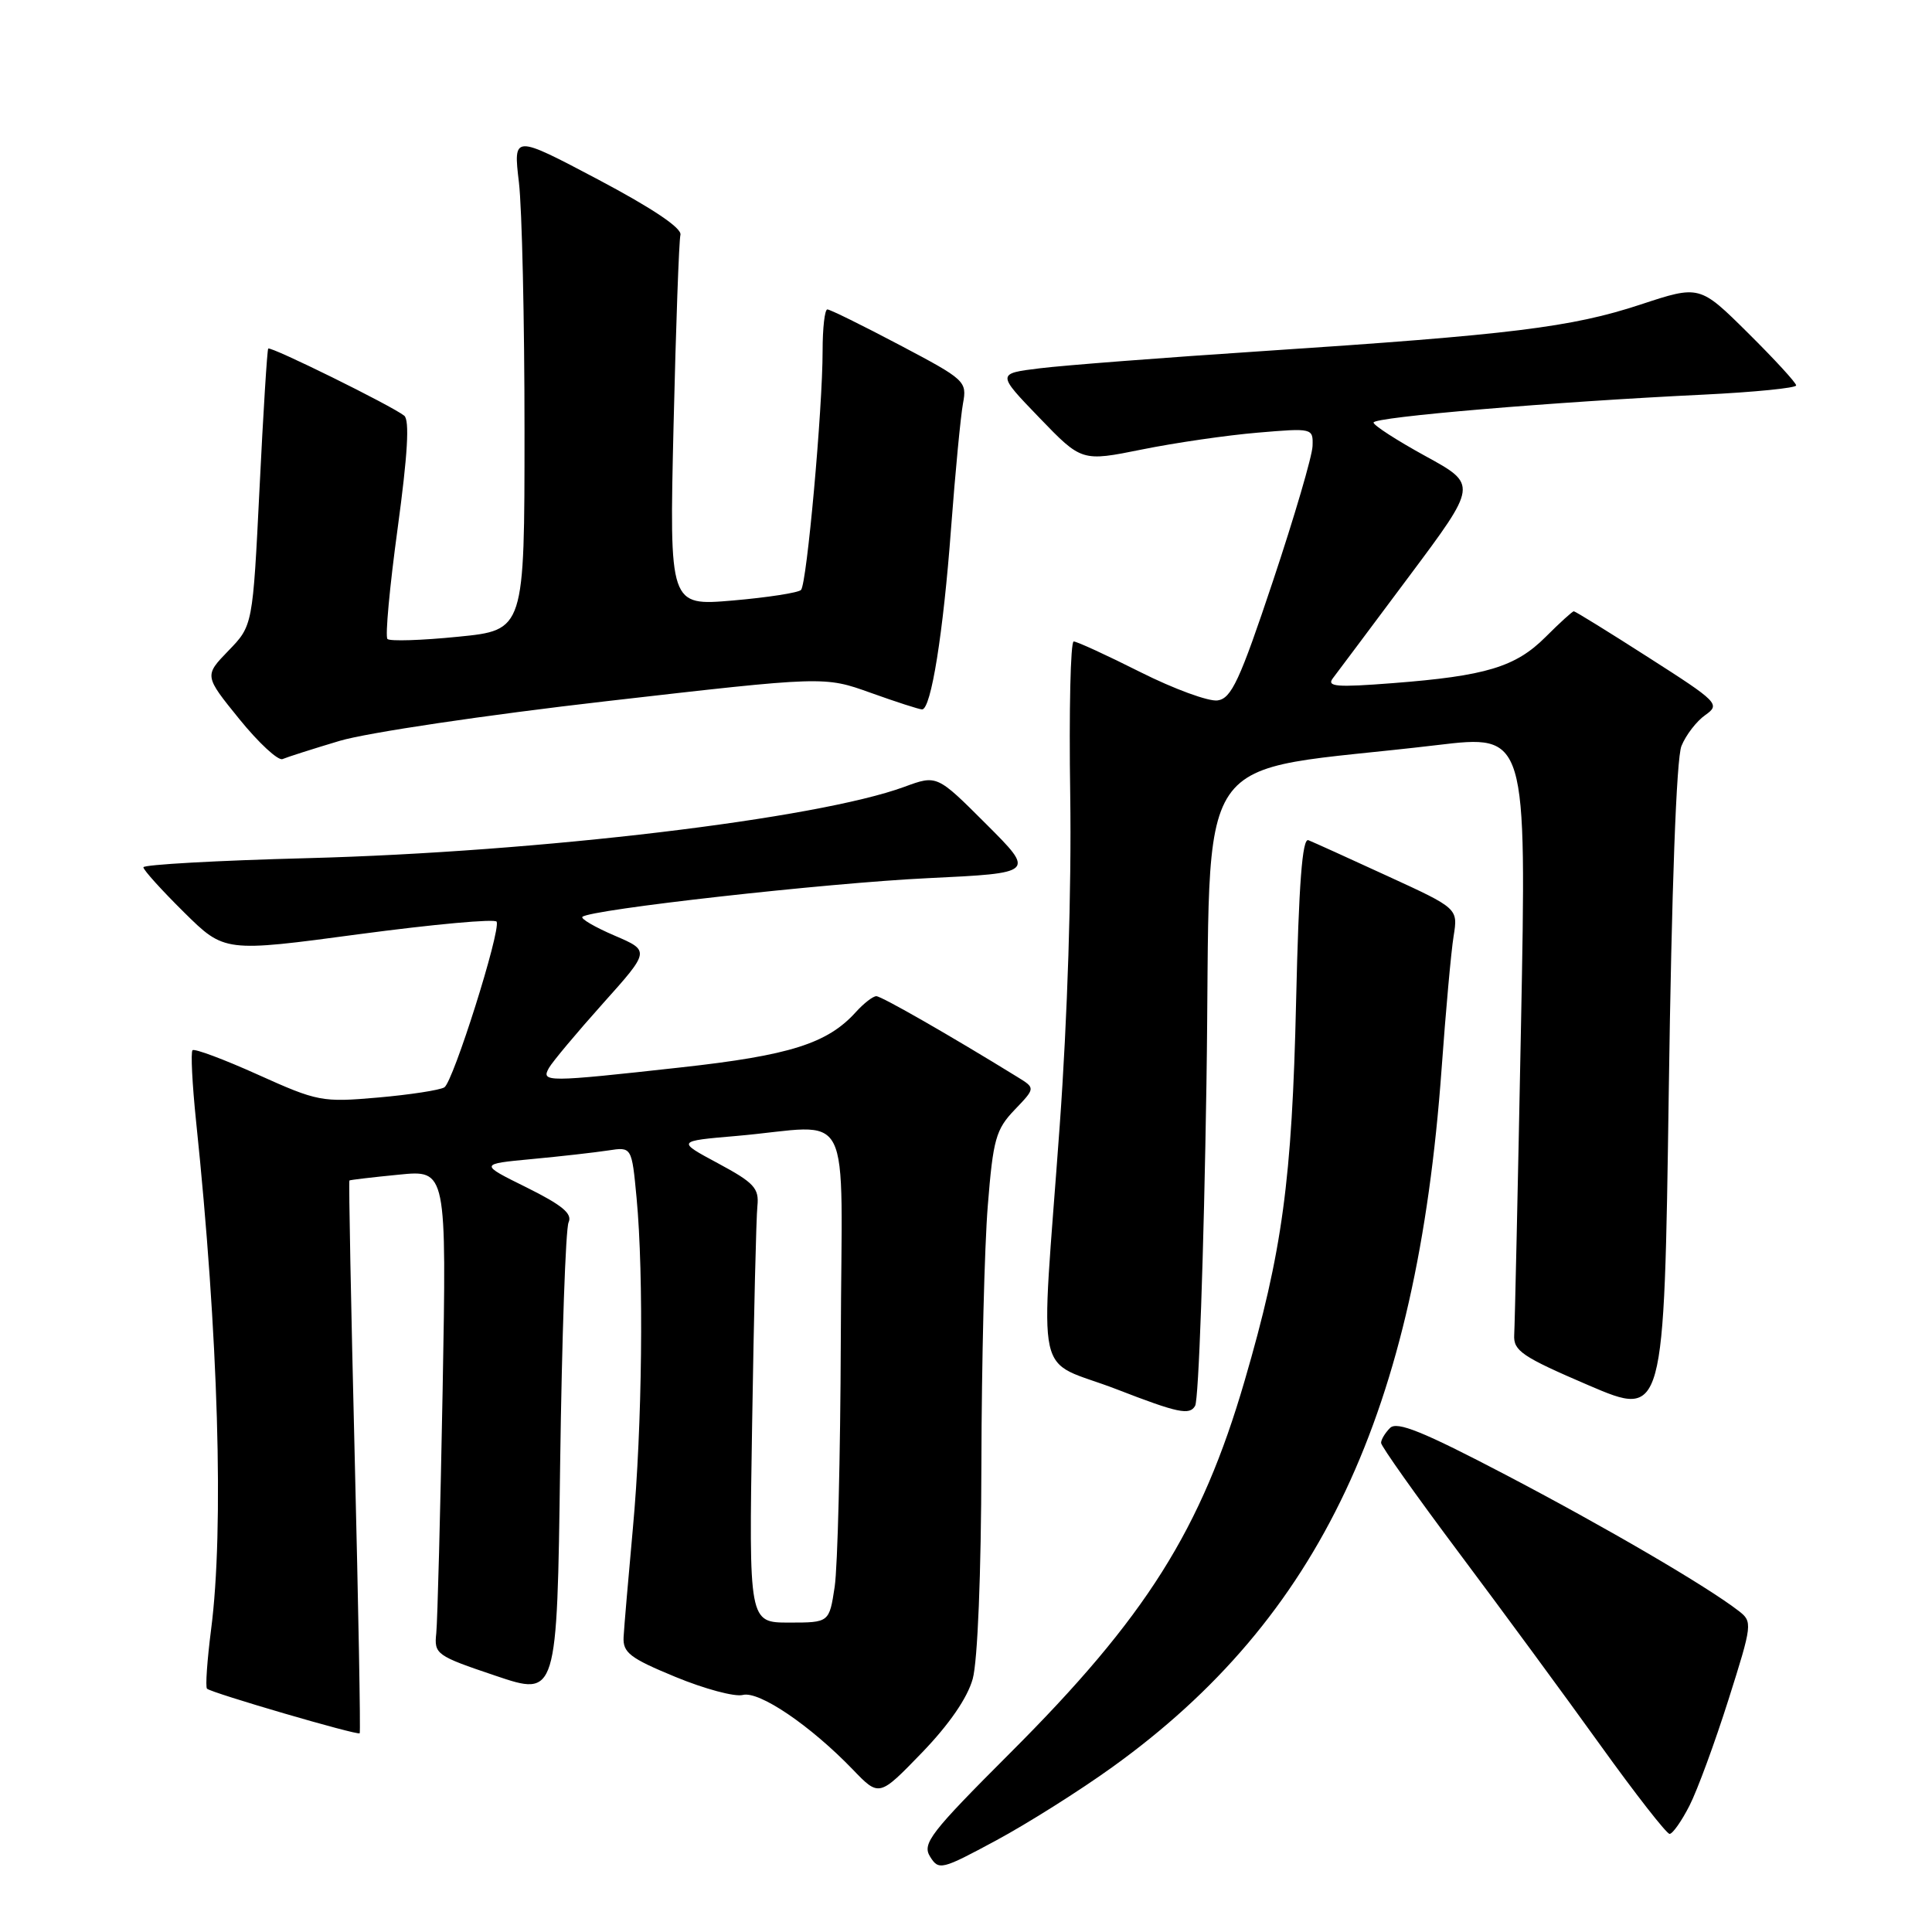 <?xml version="1.0" encoding="UTF-8" standalone="no"?>
<!DOCTYPE svg PUBLIC "-//W3C//DTD SVG 1.1//EN" "http://www.w3.org/Graphics/SVG/1.1/DTD/svg11.dtd" >
<svg xmlns="http://www.w3.org/2000/svg" xmlns:xlink="http://www.w3.org/1999/xlink" version="1.1" viewBox="0 0 256 256">
 <g >
 <path fill="currentColor"
d=" M 147.38 234.16 C 174.89 214.39 187.73 187.16 191.02 141.61 C 191.57 133.98 192.28 126.07 192.61 124.05 C 193.20 120.37 193.20 120.37 183.85 116.08 C 178.71 113.71 173.99 111.58 173.37 111.33 C 172.56 111.01 172.10 117.08 171.74 132.69 C 171.20 156.40 169.92 165.82 164.92 182.96 C 159.17 202.69 151.86 214.29 133.84 232.29 C 123.29 242.84 122.16 244.29 123.24 246.01 C 124.39 247.86 124.75 247.77 131.97 243.88 C 136.11 241.65 143.05 237.28 147.38 234.16 Z  M 223.87 239.25 C 224.92 237.19 227.24 230.87 229.03 225.22 C 232.20 215.21 232.24 214.89 230.39 213.46 C 226.17 210.19 212.76 202.36 199.47 195.40 C 188.58 189.70 185.11 188.29 184.19 189.21 C 183.53 189.87 183.00 190.75 183.00 191.19 C 183.00 191.62 187.64 198.17 193.31 205.74 C 198.98 213.31 207.42 224.79 212.06 231.25 C 216.70 237.71 220.83 243.00 221.23 243.00 C 221.63 243.00 222.82 241.31 223.87 239.25 Z  M 128.89 222.46 C 129.54 220.11 130.01 208.56 130.04 194.00 C 130.07 180.53 130.45 165.10 130.89 159.73 C 131.59 150.96 131.96 149.65 134.44 147.06 C 137.20 144.18 137.20 144.18 134.85 142.73 C 125.93 137.23 116.80 132.00 116.12 132.00 C 115.67 132.00 114.45 132.95 113.40 134.11 C 109.64 138.27 104.65 139.85 90.19 141.44 C 72.40 143.41 71.67 143.41 72.73 141.52 C 73.19 140.70 76.39 136.88 79.85 133.01 C 86.14 125.99 86.14 125.99 81.43 123.97 C 78.84 122.86 76.92 121.74 77.17 121.49 C 78.15 120.52 109.50 117.00 122.97 116.36 C 137.17 115.68 137.17 115.68 130.66 109.18 C 124.15 102.67 124.15 102.67 119.83 104.26 C 108.30 108.50 71.48 112.90 40.75 113.71 C 28.79 114.02 19.00 114.57 19.00 114.92 C 19.00 115.28 21.42 117.95 24.37 120.87 C 29.74 126.18 29.74 126.18 47.62 123.78 C 57.45 122.47 65.64 121.72 65.81 122.13 C 66.35 123.41 60.05 143.35 58.88 144.08 C 58.27 144.45 54.31 145.06 50.08 145.43 C 42.69 146.08 42.08 145.96 34.18 142.40 C 29.66 140.36 25.76 138.91 25.51 139.16 C 25.26 139.41 25.47 143.64 25.98 148.56 C 28.94 176.85 29.70 202.62 27.97 215.92 C 27.45 220.00 27.20 223.53 27.43 223.76 C 27.98 224.31 47.36 229.97 47.66 229.67 C 47.79 229.54 47.49 213.04 47.00 193.00 C 46.51 172.96 46.19 156.50 46.30 156.42 C 46.41 156.34 49.35 155.99 52.84 155.65 C 59.18 155.01 59.18 155.01 58.65 184.26 C 58.35 200.34 57.97 214.80 57.81 216.39 C 57.51 219.19 57.78 219.39 65.65 222.04 C 73.81 224.80 73.81 224.80 74.22 194.15 C 74.45 177.29 74.95 162.81 75.34 161.97 C 75.87 160.82 74.50 159.69 69.77 157.34 C 63.50 154.24 63.50 154.24 70.50 153.58 C 74.35 153.22 78.90 152.70 80.60 152.44 C 83.71 151.96 83.71 151.96 84.35 158.73 C 85.32 169.02 85.10 189.11 83.86 202.50 C 83.26 209.10 82.70 215.58 82.63 216.91 C 82.52 218.98 83.46 219.71 89.50 222.20 C 93.35 223.79 97.37 224.87 98.43 224.59 C 100.59 224.03 107.39 228.65 113.00 234.47 C 116.49 238.10 116.49 238.10 122.14 232.26 C 125.76 228.51 128.19 224.99 128.89 222.46 Z  M 159.86 143.64 C 160.58 97.42 156.98 102.71 190.40 98.73 C 202.29 97.31 202.29 97.31 201.54 135.91 C 201.13 157.13 200.72 175.57 200.64 176.88 C 200.52 178.99 201.67 179.77 210.50 183.56 C 220.50 187.84 220.50 187.84 221.12 144.67 C 221.50 117.75 222.13 100.50 222.80 98.85 C 223.39 97.39 224.82 95.54 225.97 94.74 C 227.97 93.33 227.67 93.02 218.47 87.14 C 213.20 83.76 208.73 81.00 208.54 81.00 C 208.35 81.00 206.67 82.53 204.79 84.41 C 200.82 88.38 196.87 89.57 184.54 90.52 C 177.07 91.10 175.75 90.99 176.62 89.86 C 177.19 89.11 181.74 83.04 186.72 76.36 C 195.79 64.22 195.79 64.22 188.89 60.44 C 185.10 58.36 182.00 56.36 182.00 55.99 C 182.00 55.26 205.90 53.24 225.75 52.29 C 232.49 51.96 238.00 51.41 238.00 51.07 C 238.00 50.72 235.12 47.59 231.61 44.11 C 225.21 37.77 225.21 37.77 217.36 40.36 C 208.21 43.37 200.23 44.35 167.50 46.51 C 154.30 47.38 140.93 48.41 137.79 48.80 C 132.08 49.50 132.08 49.50 137.70 55.33 C 143.33 61.17 143.33 61.17 151.31 59.56 C 155.70 58.67 162.60 57.67 166.64 57.33 C 173.93 56.71 174.00 56.73 173.92 59.10 C 173.88 60.42 171.52 68.47 168.67 77.00 C 164.28 90.16 163.17 92.55 161.34 92.81 C 160.16 92.98 155.55 91.29 151.11 89.06 C 146.68 86.83 142.70 85.00 142.27 85.00 C 141.85 85.00 141.64 94.16 141.81 105.37 C 141.99 117.80 141.45 134.85 140.42 149.12 C 137.87 184.41 136.87 179.80 148.00 184.10 C 156.10 187.24 157.63 187.56 158.36 186.28 C 158.83 185.46 159.51 166.27 159.86 143.64 Z  M 45.00 98.17 C 48.60 97.09 64.40 94.74 80.37 92.91 C 109.23 89.60 109.23 89.60 115.37 91.80 C 118.74 93.01 121.81 94.00 122.18 94.00 C 123.37 94.00 124.99 83.91 126.02 70.00 C 126.58 62.58 127.29 55.14 127.60 53.47 C 128.15 50.52 127.91 50.31 119.21 45.72 C 114.29 43.12 109.98 41.00 109.63 41.00 C 109.28 41.00 109.00 43.47 109.00 46.48 C 109.00 54.22 106.91 77.37 106.14 78.17 C 105.79 78.54 101.72 79.17 97.10 79.57 C 88.69 80.29 88.69 80.29 89.25 56.39 C 89.56 43.25 89.97 31.88 90.16 31.12 C 90.38 30.23 86.47 27.61 79.26 23.79 C 68.01 17.85 68.01 17.85 68.76 24.17 C 69.17 27.65 69.50 42.42 69.50 57.00 C 69.50 83.50 69.50 83.50 60.71 84.37 C 55.87 84.86 51.66 84.99 51.34 84.67 C 51.02 84.36 51.63 77.76 52.69 70.01 C 54.02 60.22 54.29 55.66 53.56 55.08 C 51.94 53.78 35.83 45.83 35.54 46.19 C 35.40 46.36 34.88 54.69 34.39 64.70 C 33.49 82.90 33.49 82.90 30.27 86.22 C 27.06 89.54 27.06 89.54 31.72 95.29 C 34.28 98.45 36.86 100.83 37.44 100.58 C 38.02 100.33 41.42 99.24 45.00 98.17 Z  M 99.66 188.75 C 99.89 174.31 100.20 161.28 100.36 159.80 C 100.60 157.45 99.93 156.72 95.15 154.15 C 89.65 151.20 89.65 151.20 97.58 150.52 C 113.36 149.15 111.51 145.54 111.41 177.50 C 111.36 192.90 110.99 207.64 110.60 210.25 C 109.88 215.00 109.88 215.00 104.56 215.00 C 99.23 215.00 99.23 215.00 99.66 188.75 Z "/>
</g>
</svg>